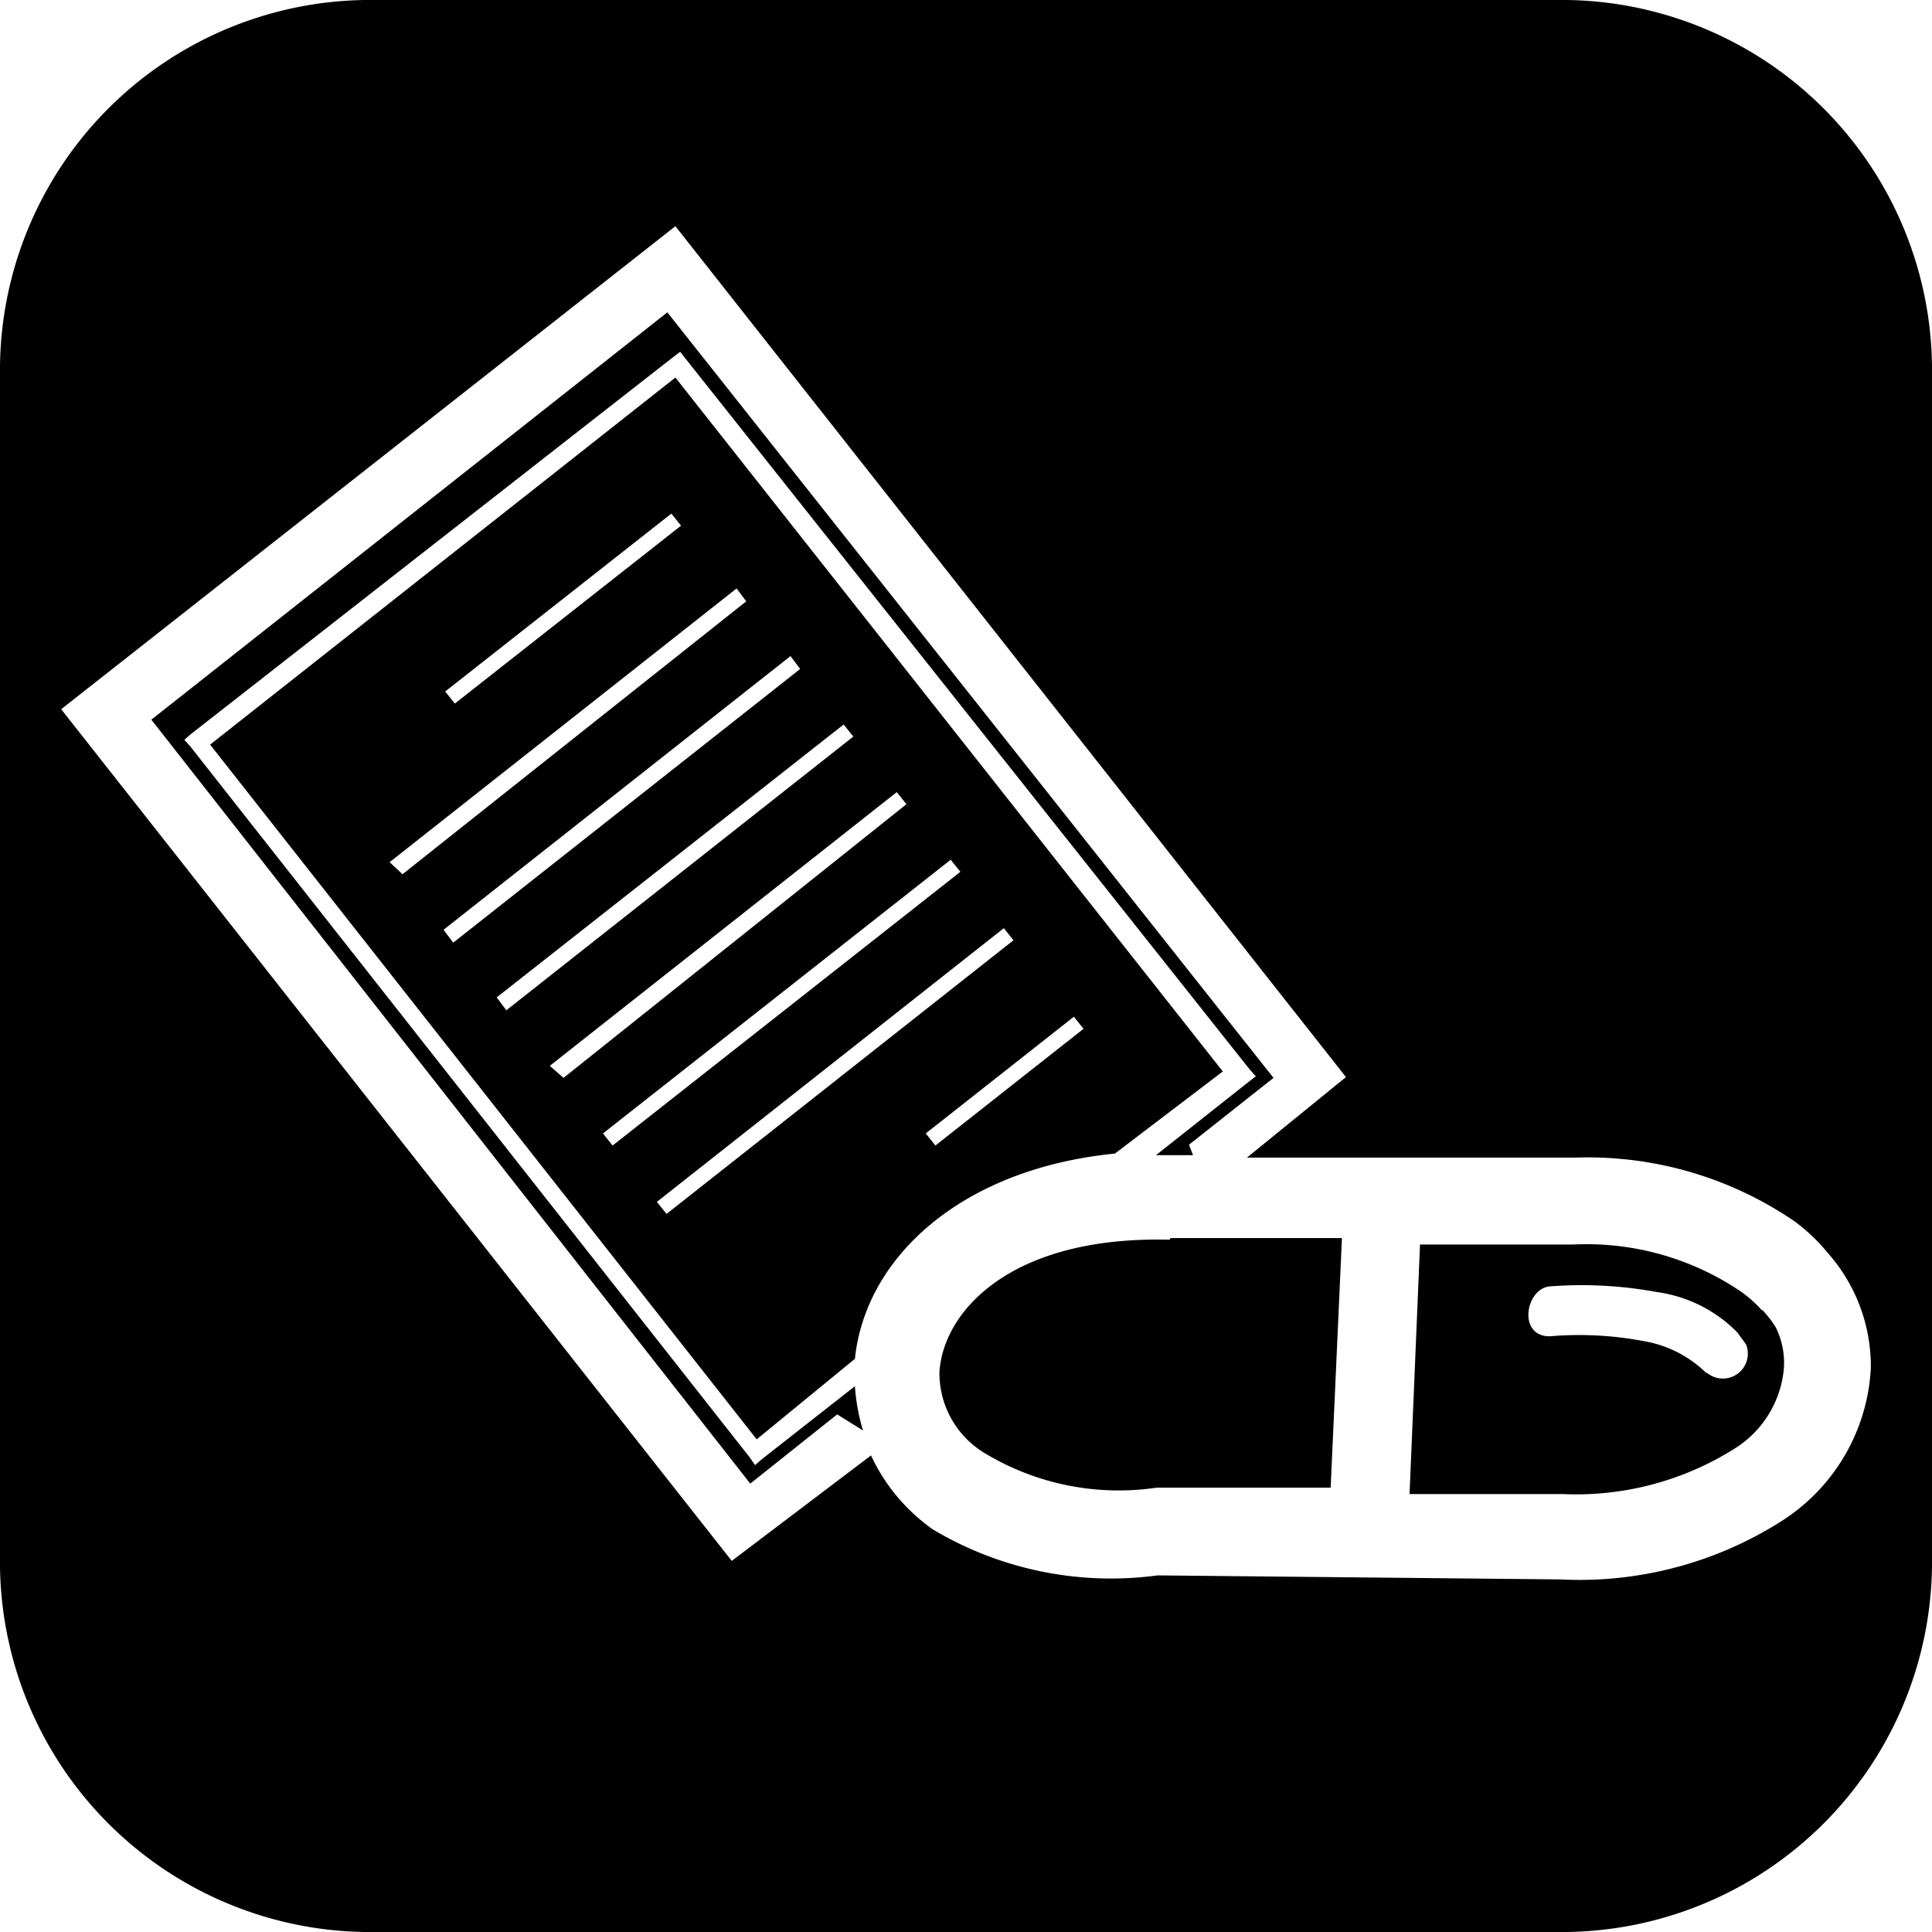 <svg data-name="Layer 1" xmlns="http://www.w3.org/2000/svg" viewBox="0 0 24 24"><path d="M19.33 0H4.67A4.6 4.6 0 0 0 0 4.54v14.92A4.6 4.6 0 0 0 4.67 24h14.66A4.6 4.6 0 0 0 24 19.46V4.54A4.6 4.6 0 0 0 19.33 0zm2.81 18.89a4.68 4.68 0 0 1-2.76.73l-5-.05a4.32 4.32 0 0 1-2.79-.57 2.32 2.32 0 0 1-.77-.92l-1.73 1.31L.76 8.81l7.63-6 8.33 10.57-1.23 1h4.09a4.55 4.55 0 0 1 2.71.79 2.28 2.28 0 0 1 .42.4 2.12 2.12 0 0 1 .53 1.43 2.4 2.4 0 0 1-1.1 1.89zm-12.68-.76-.08.07-.07-.1-6.94-8.82-.08-.09.08-.07 6-4.69.08-.06.07.09 7 8.82.08.09-.09.07-1.15.91H14.82l-.05-.13 1.05-.83-7.53-9.51-6.41 5.06 7.44 9.49 1.08-.86.32.2a2.54 2.54 0 0 1-.1-.55zm5.73-4.82-6.8-8.62-5.78 4.56 6.79 8.63 1.22-1c.13-1.26 1.32-2.36 3.23-2.55zM8.34 6.38l.12.15-2.81 2.21-.12-.15zm-3.5 4.33 4.31-3.4.12.16L5 10.86zm.67.84 4.31-3.4.12.16-4.31 3.4zm.66.84L10.48 9l.12.15-4.31 3.4zm.66.85 4.31-3.4.12.15L7 13.39zm.66.84 4.32-3.4.12.15-4.32 3.4zm.79 1-.12-.15 4.31-3.4.12.15zm3.34-.85-.12-.15 1.84-1.45.12.15zm2.91 1.17c-2-.05-2.82.91-2.86 1.65a1.16 1.16 0 0 0 .56 1 3.22 3.22 0 0 0 2.14.43H16.53l.14-3.1h-2.13zm7.36.88a1.55 1.55 0 0 0-.27-.24 3.42 3.42 0 0 0-2.08-.58h-1.9l-.13 3.1h1.91a3.69 3.69 0 0 0 2.12-.56 1.31 1.31 0 0 0 .62-1 1 1 0 0 0-.1-.51 1.38 1.38 0 0 0-.17-.22zm-.69.78a1.45 1.45 0 0 0-.78-.4 4.31 4.31 0 0 0-1.17-.06c-.4 0-.3-.59 0-.62a5.16 5.16 0 0 1 1.33.07 1.73 1.73 0 0 1 1 .5l.11.15a.31.31 0 0 1-.49.35z"/></svg>